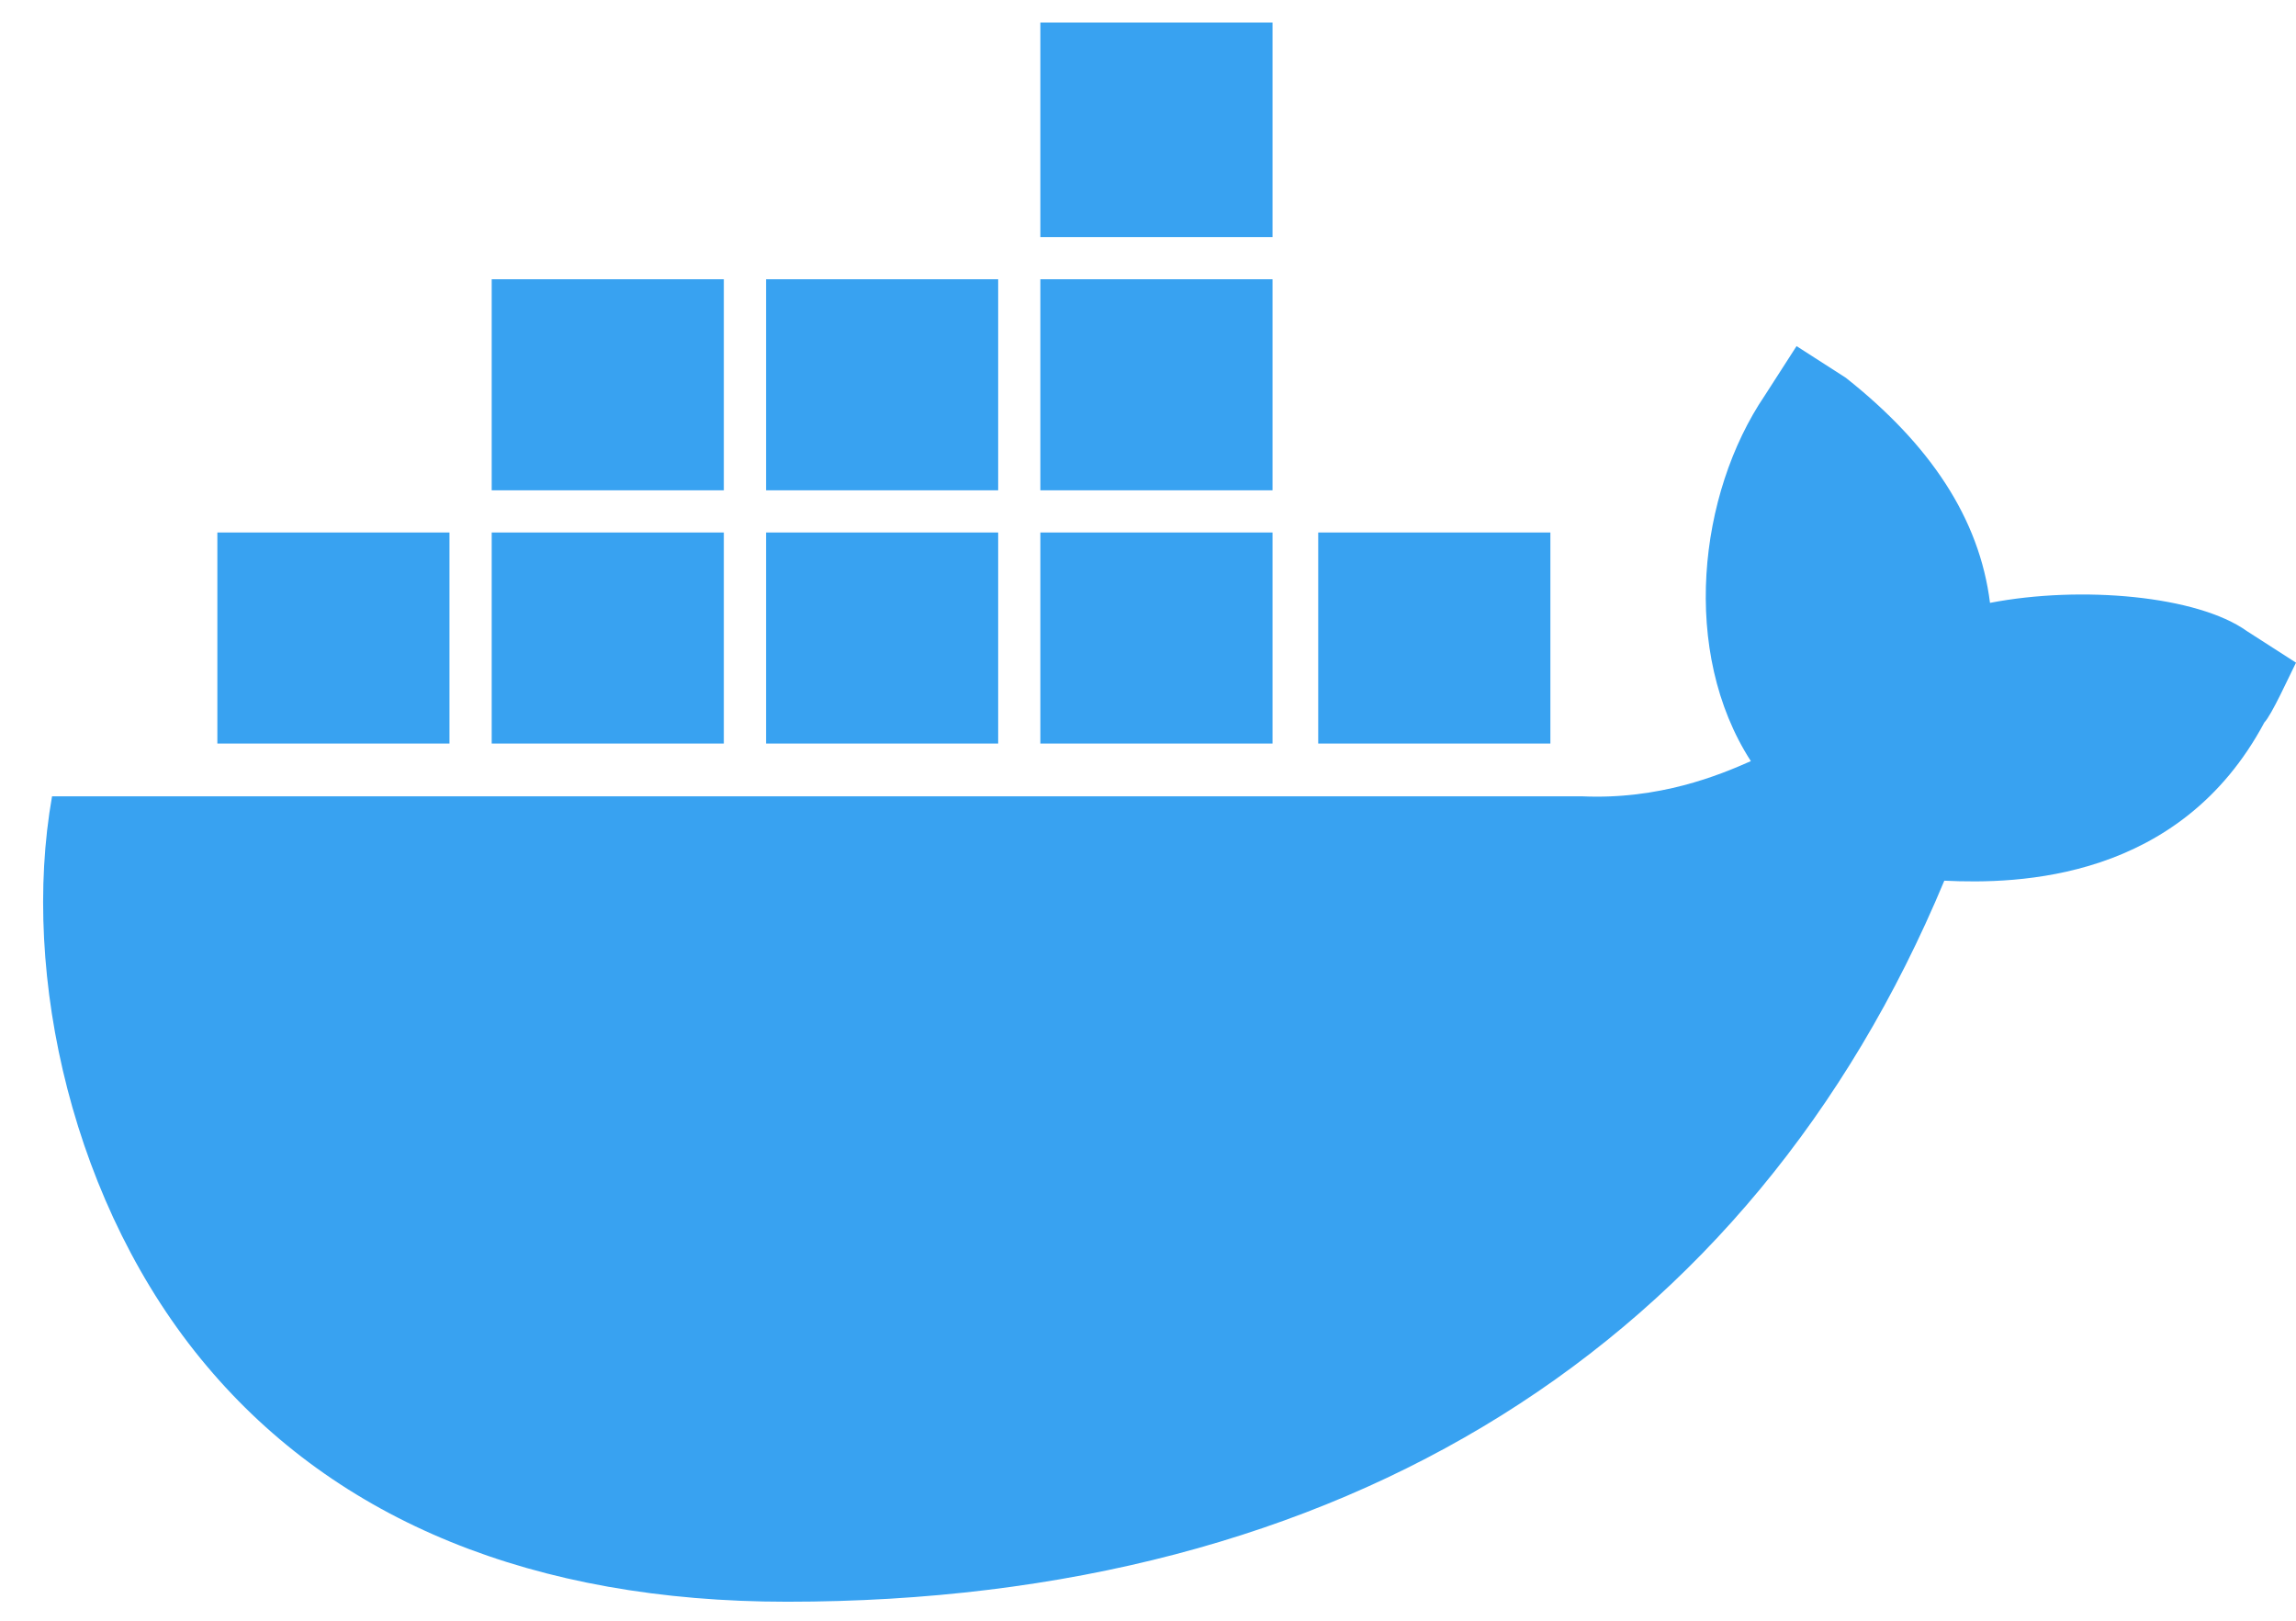 <svg width="51" height="36" viewBox="0 0 51 36" fill="none" xmlns="http://www.w3.org/2000/svg">
<path d="M28.266 16.516V11.828H23.109V16.516H28.266ZM28.266 0.5H23.109V5.266H28.266V0.5ZM34.438 11.828H29.281V16.516H34.438V11.828ZM22.172 6.203H17.016V10.891H22.172V6.203ZM28.266 6.203H23.109V10.891H28.266V6.203ZM49.906 14.016C48.812 13.234 46.234 13 44.203 13.391C43.969 11.516 42.875 9.875 41 8.391L39.906 7.688L39.203 8.781C37.719 10.969 37.328 14.484 38.891 16.906C38.188 17.219 36.859 17.766 35.141 17.688H1.156C0.453 21.672 1.625 26.828 4.594 30.344C7.484 33.781 11.859 35.578 17.484 35.578C29.828 35.578 38.891 29.875 43.188 19.562C44.828 19.641 48.422 19.562 50.297 16.047C50.453 15.891 50.844 15.031 51 14.719L49.906 14.016ZM9.984 11.828H4.828V16.516H9.984V11.828ZM16.078 11.828H10.922V16.516H16.078V11.828ZM22.172 11.828H17.016V16.516H22.172V11.828ZM16.078 6.203H10.922V10.891H16.078V6.203Z" fill="#38A2F1"/>
</svg>
